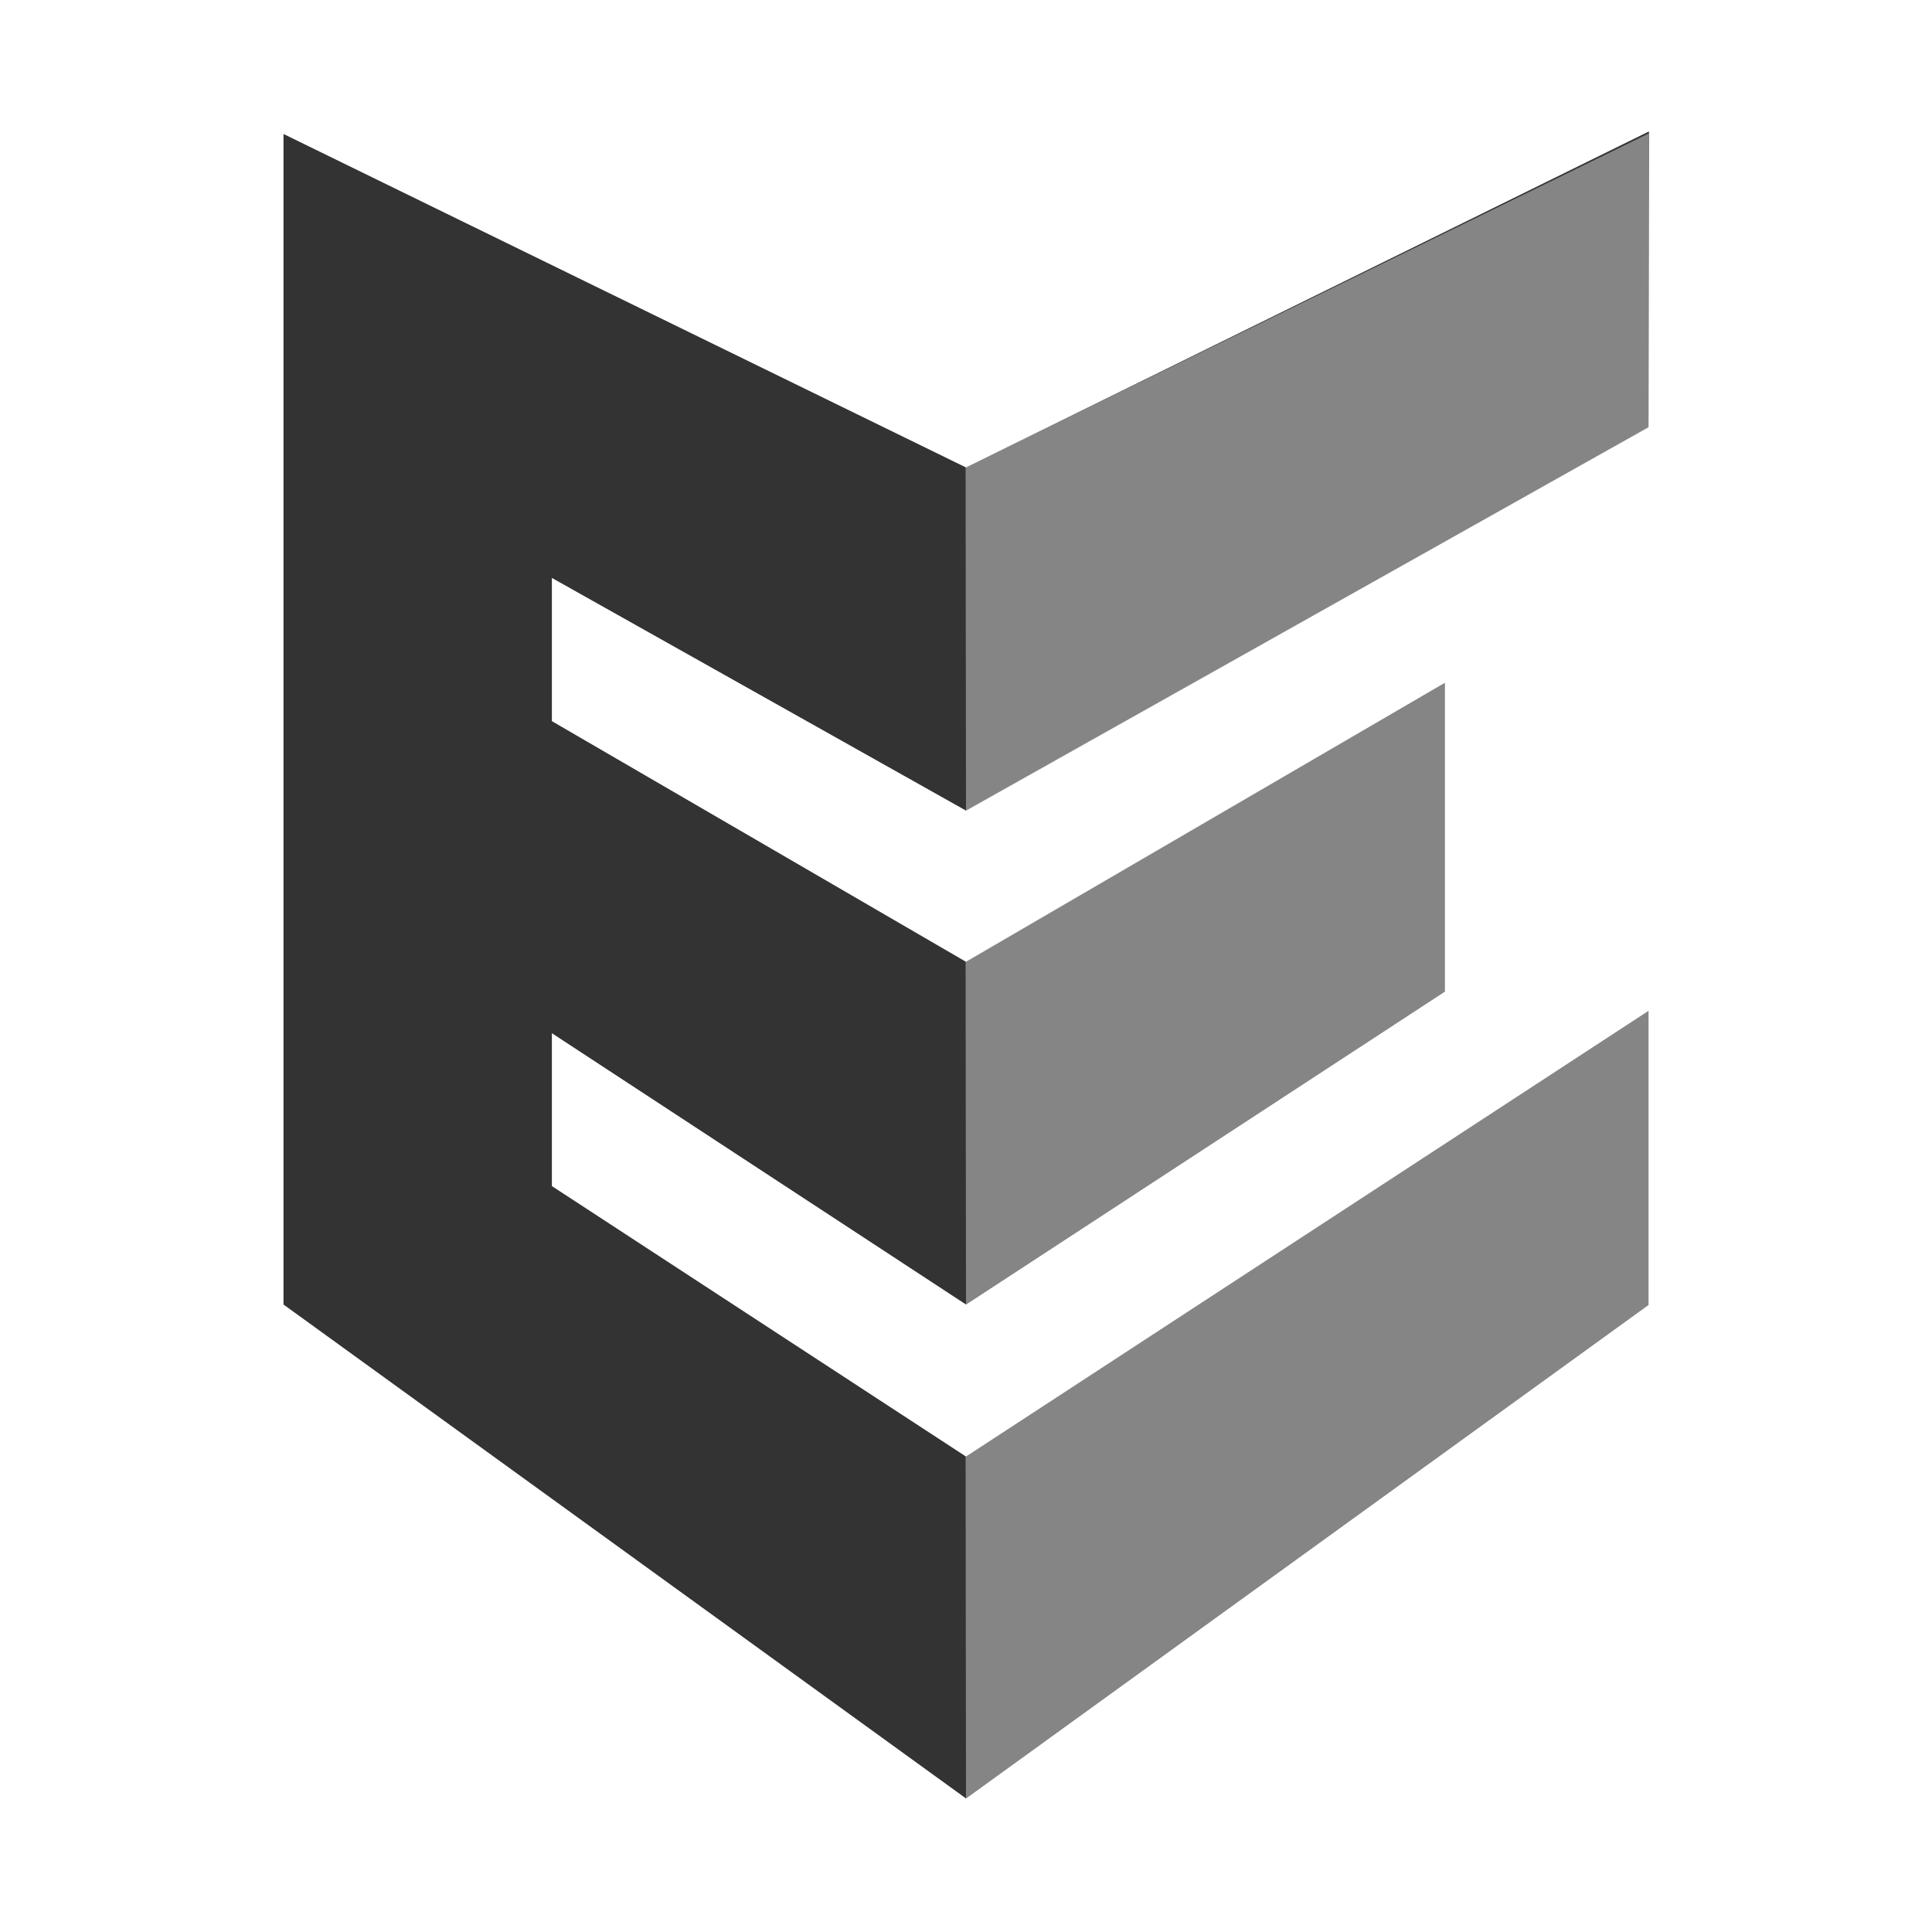 <svg xmlns="http://www.w3.org/2000/svg" viewBox="0 0 46 46"><rect x="0" y="0" width="46" height="46" fill="#333333" stroke="none"/><defs><style>.cls-1,.cls-2{fill:#fff;}.cls-2{opacity:0.4;}</style></defs><path class="cls-1" d="M0,0V46H46V0ZM39.25,10.17,23,19.3h0l-9.86-5.54v3.41L23,22.9,34.4,16.26v7.35L23,31.06,13.14,24.6v3.64L23,34.68,39.25,24.07v7L23,42.82,6.75,31.06V3.19L23,11.13l16.26-8Z"/><polygon class="cls-2" points="39.25 31.07 39.25 24.07 22.99 34.68 23 42.82 39.25 31.07"/><polygon class="cls-2" points="34.4 23.61 34.4 16.26 22.99 22.9 23 31.06 34.4 23.61"/><polygon class="cls-2" points="22.99 11.13 23 19.29 23.01 19.3 39.25 10.17 39.25 3.18 22.99 11.13"/></svg>